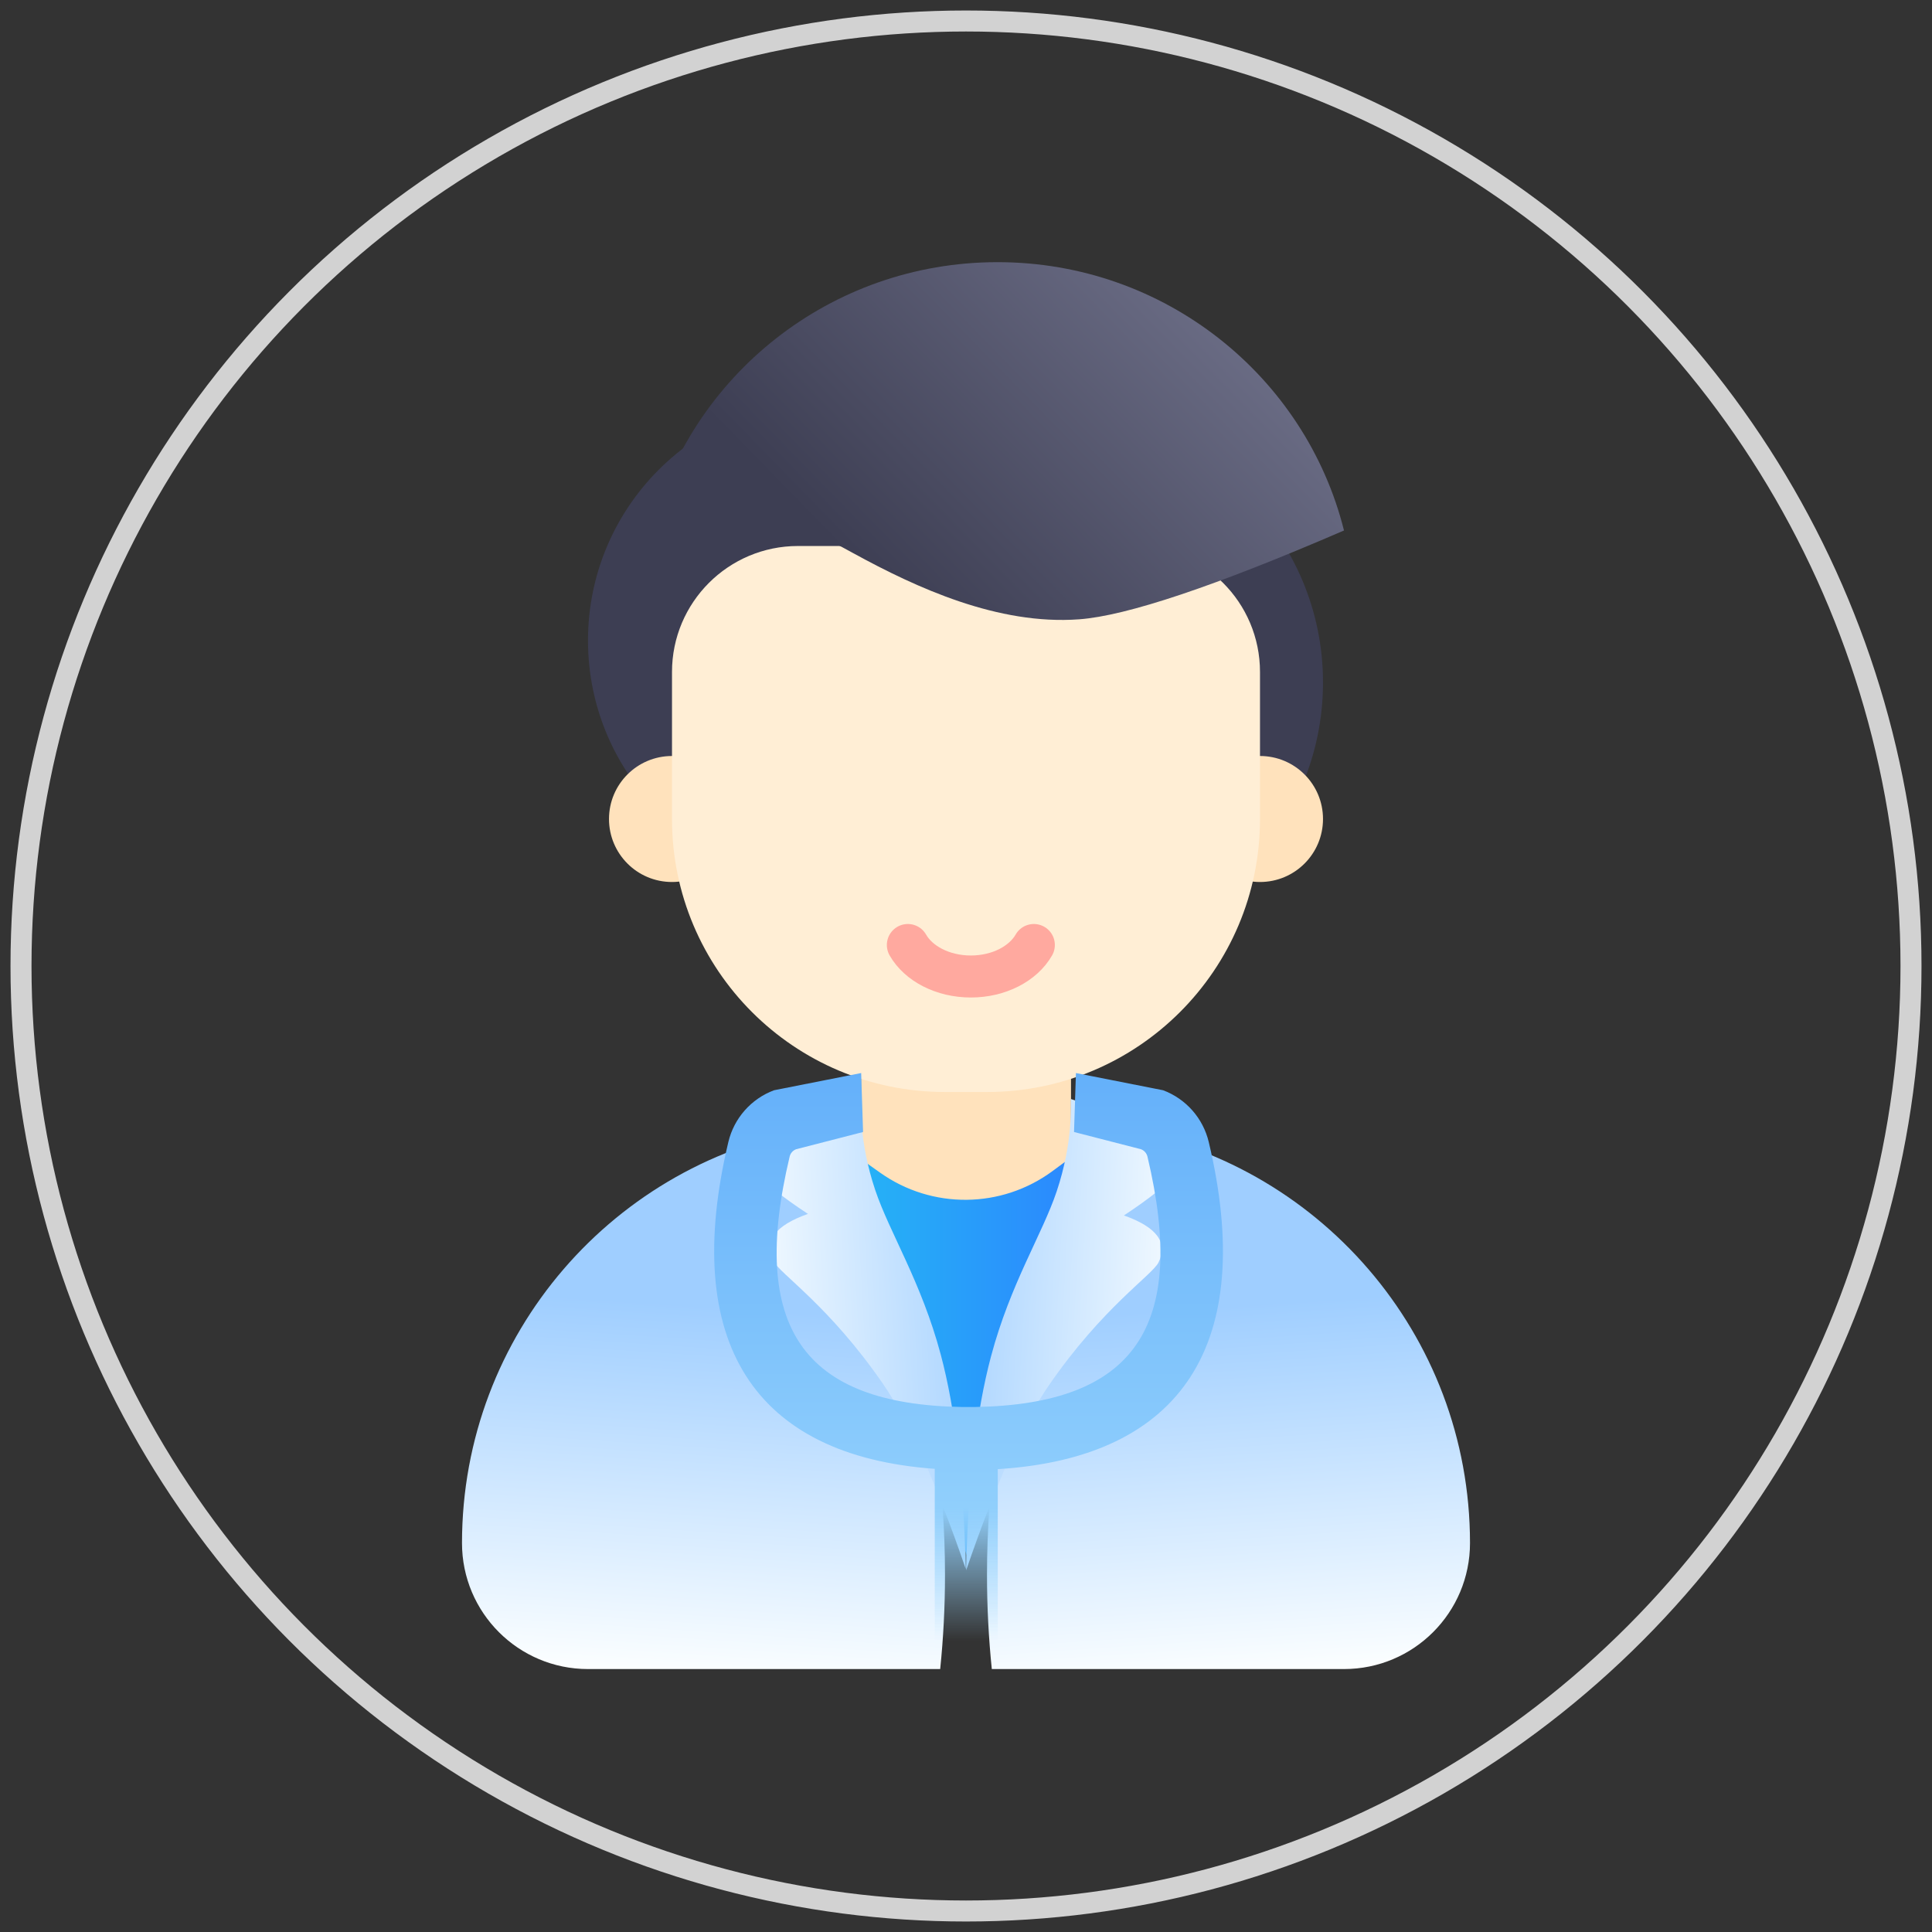 <?xml version="1.0" encoding="UTF-8" standalone="no"?>
<svg width="92px" height="92px" viewBox="0 0 92 92" version="1.1" xmlns="http://www.w3.org/2000/svg" xmlns:xlink="http://www.w3.org/1999/xlink">
    <rect x="0" y="0" width="92" height="92" fill="#333333" stroke="none"/>
    <!-- Generator: Sketch 48.1 (47250) - http://www.bohemiancoding.com/sketch -->
    <title>医生</title>
    <desc>Created with Sketch.</desc>
    <defs>
        <linearGradient x1="100%" y1="28.153%" x2="21.782%" y2="68.253%" id="linearGradient-1">
            <stop stop-color="#70728B" offset="0%"></stop>
            <stop stop-color="#3D3E53" offset="100%"></stop>
        </linearGradient>
        <linearGradient x1="-14.433%" y1="50%" x2="100%" y2="50%" id="linearGradient-2">
            <stop stop-color="#23C3F3" offset="0%"></stop>
            <stop stop-color="#2C81FF" offset="100%"></stop>
        </linearGradient>
        <linearGradient x1="91.461%" y1="103.559%" x2="95.546%" y2="35.501%" id="linearGradient-3">
            <stop stop-color="#FBFEFF" offset="0%"></stop>
            <stop stop-color="#9FCEFF" offset="100%"></stop>
        </linearGradient>
        <linearGradient x1="-2.48949813e-15%" y1="50%" x2="117.544%" y2="36.765%" id="linearGradient-4">
            <stop stop-color="#FBFEFF" offset="0%"></stop>
            <stop stop-color="#D8ECFF" offset="37.373%"></stop>
            <stop stop-color="#9FCEFF" offset="100%"></stop>
        </linearGradient>
        <linearGradient x1="50%" y1="93.319%" x2="50%" y2="0%" id="linearGradient-5">
            <stop stop-color="#9DD8FD" stop-opacity="0" offset="0%"></stop>
            <stop stop-color="#90CFFC" offset="23.416%"></stop>
            <stop stop-color="#64B0FA" offset="100%"></stop>
        </linearGradient>
    </defs>
    <g id="3" stroke="none" stroke-width="1" fill="none" fill-rule="evenodd" transform="translate(-252, -251)">
        <g id="医生" transform="translate(253, 252)">
            <circle id="Oval-14-Copy" stroke="#D2D2D2" cx="45" cy="45" r="45"></circle>
            <g id="Group-3-Copy" transform="translate(21, 11)">
                <circle id="Oval-15-Copy" fill="#3D3E53" cx="28.5" cy="20.5" r="12.5"></circle>
                <circle id="Oval-15-Copy-2" fill="#3D3E53" cx="17.5" cy="18.5" r="11.5"></circle>
                <path d="M10,30 C8.343,30 7,28.657 7,27 C7,25.343 8.343,24 10,24 C11.657,24 13,25.343 13,27 C13,28.657 11.657,30 10,30 Z M38,30 C36.343,30 35,28.657 35,27 C35,25.343 36.343,24 38,24 C39.657,24 41,25.343 41,27 C41,28.657 39.657,30 38,30 Z" id="Combined-Shape" fill="#FFE2BC"></path>
                <rect id="Rectangle-38" fill="#FFE2BC" x="19" y="38" width="10" height="11"></rect>
                <path d="M16,14 L32,14 C35.314,14 38,16.686 38,20 L38,27 C38,34.18 32.18,40 25,40 L23,40 C15.82,40 10,34.18 10,27 L10,20 C10,16.686 12.686,14 16,14 Z" id="Combined-Shape" fill="#FFEED5"></path>
                <path d="M9,13.262 C10.836,5.923 17.527,0.484 25.5,0.484 C33.473,0.484 40.164,5.923 42,13.262 C35.856,15.915 31.652,17.325 29.387,17.491 C25.525,17.774 21.659,15.999 18.636,14.344 C17.335,13.631 15.242,12.365 12.387,14.344 C12.33,14.383 11.201,14.023 9,13.262 Z" id="Combined-Shape" fill="url(#linearGradient-1)"></path>
                <path d="M24.045,62.085 L30.812,41.776 L28.122,43.764 C25.689,45.561 22.377,45.593 19.911,43.842 L17,41.776 L24.045,62.085 Z" id="Path-5" fill="url(#linearGradient-2)"></path>
                <path d="M22.771,67.479 L6,67.479 C2.686,67.479 0,64.793 0,61.479 C0,51.513 7.29,43.249 16.828,41.729 C20.616,46.948 23,54.535 23,62.979 C23,64.51 22.922,66.013 22.771,67.479 Z" id="Combined-Shape" fill="url(#linearGradient-3)"></path>
                <path d="M47.771,67.479 L31,67.479 C27.686,67.479 25,64.793 25,61.479 C25,51.513 32.29,43.249 41.828,41.729 C45.616,46.948 48,54.535 48,62.979 C48,64.51 47.922,66.013 47.771,67.479 Z" id="Combined-Shape" fill="url(#linearGradient-3)" transform="translate(36.5, 54.604) scale(-1, 1) translate(-36.5, -54.604) "></path>
                <path d="M19.001,40.258 C17.551,40.736 15.017,41.834 13.865,42.582 C13.097,43.081 13.967,44.156 16.473,45.805 C14.901,46.36 14.352,47.107 14.825,48.045 C15.133,48.656 17.483,50.172 20.052,53.905 C21.264,55.668 22.575,58.6 23.985,62.702 C23.894,58.53 23.499,55.132 22.799,52.508 C21.874,49.041 20.358,46.698 19.676,44.665 C18.887,42.315 19.001,40.526 19.001,40.258 Z" id="Path-8" fill="url(#linearGradient-4)"></path>
                <path d="M29.413,40.331 C27.964,40.809 25.429,41.907 24.277,42.656 C23.509,43.155 24.379,44.229 26.885,45.878 C25.314,46.434 24.764,47.18 25.237,48.118 C25.546,48.729 27.895,50.246 30.464,53.978 C31.677,55.741 32.988,58.673 34.397,62.776 C34.307,58.604 33.911,55.206 33.211,52.582 C32.286,49.115 30.77,46.772 30.088,44.739 C29.299,42.388 29.413,40.599 29.413,40.331 Z" id="Path-8" fill="url(#linearGradient-4)" transform="translate(29.202, 51.553) scale(-1, 1) translate(-29.202, -51.553) "></path>
                <path d="M23.797,55 L24.445,55 C32.023,54.866 34.57,51.188 32.641,43.077 C32.602,42.915 32.486,42.783 32.331,42.725 L29.144,41.905 L29.235,39.097 L33.386,39.917 C34.476,40.326 35.29,41.25 35.56,42.383 C37.837,51.955 34.322,57.415 25.512,57.959 L25.512,68 L22.512,68 L22.512,57.944 C13.863,57.324 10.425,51.876 12.683,42.383 C12.952,41.25 13.767,40.326 14.856,39.917 L19.008,39.097 L19.099,41.905 L15.912,42.725 C15.756,42.783 15.64,42.915 15.602,43.077 C13.672,51.188 16.22,54.866 23.797,55 Z" id="Combined-Shape" fill="url(#linearGradient-5)" fill-rule="nonzero"></path>
                <path d="M27.231,33 C26.726,33.883 25.573,34.5 24.231,34.5 C22.889,34.5 21.736,33.883 21.231,33" id="Combined-Shape" stroke="#FFA99F" stroke-width="2" stroke-linecap="round"></path>
            </g>
        </g>
    </g>
</svg>